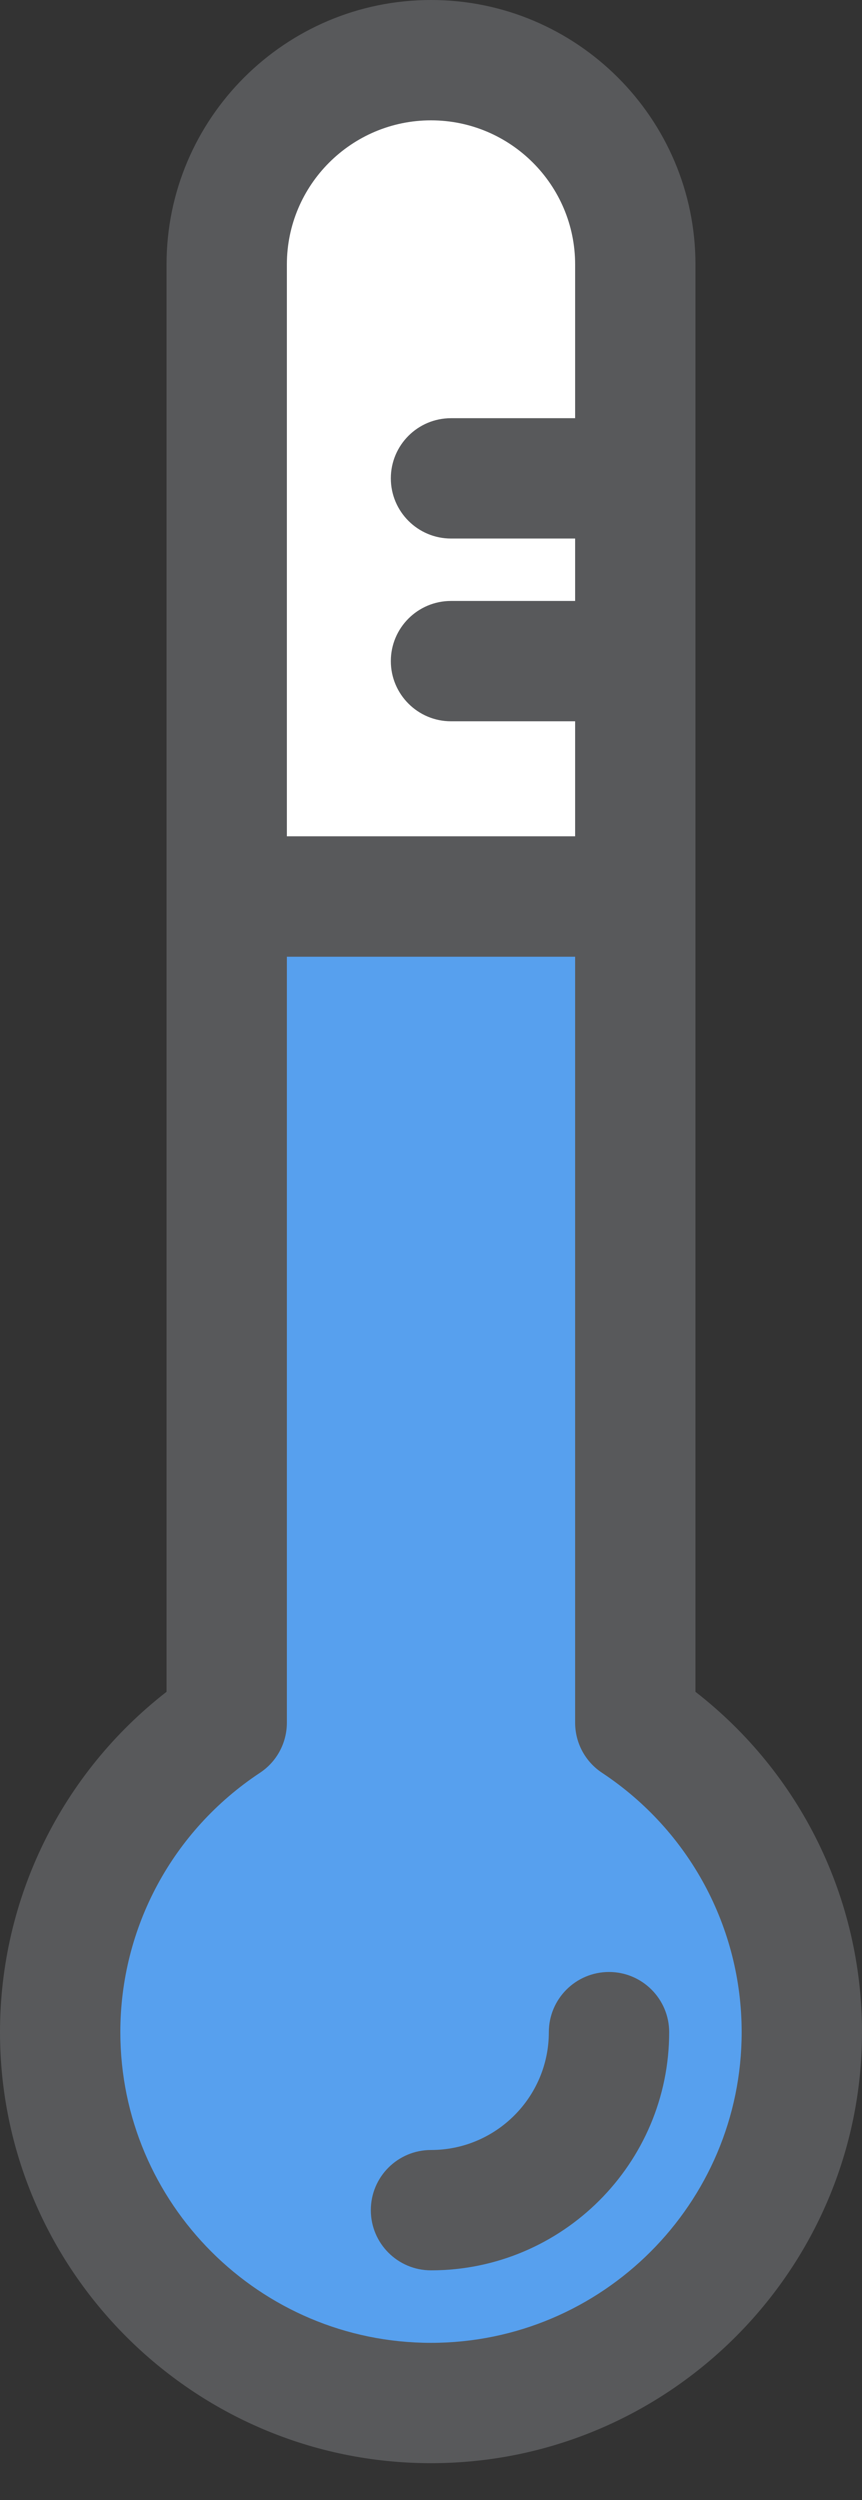 <svg width="10" height="29" viewBox="0 0 10 29" fill="none" xmlns="http://www.w3.org/2000/svg">
<rect x="0" y="0" width="10" height="29" fill="#333333" stroke="none"/>
<path d="M7.37 3.068C7.37 1.759 6.309 0.698 5 0.698C3.691 0.698 2.63 1.759 2.63 3.068V10.4H7.37V3.068H7.37Z" fill="white"/>
<path d="M7.37 19.983V10.399H2.63V19.983C1.466 20.753 0.698 22.073 0.698 23.573C0.698 25.949 2.624 27.875 5 27.875C7.376 27.875 9.302 25.949 9.302 23.573C9.302 22.073 8.534 20.753 7.37 19.983Z" fill="#57A0EE"/>
<path d="M8.068 19.625C8.068 19.051 8.068 3.643 8.068 3.068C8.068 1.376 6.692 0 5 0C3.308 0 1.932 1.376 1.932 3.068C1.932 3.643 1.932 19.051 1.932 19.625C0.716 20.57 0 22.019 0 23.573C0 26.33 2.243 28.573 5 28.573C7.757 28.573 10 26.33 10 23.573C10 22.019 9.284 20.57 8.068 19.625ZM3.328 3.068C3.328 2.146 4.078 1.396 5 1.396C5.922 1.396 6.672 2.146 6.672 3.068V4.851H5.232C4.847 4.851 4.534 5.163 4.534 5.549C4.534 5.934 4.847 6.247 5.232 6.247H6.672V6.971H5.232C4.847 6.971 4.534 7.283 4.534 7.669C4.534 8.054 4.847 8.367 5.232 8.367H6.672V9.701H3.328V3.068ZM5 27.177C3.013 27.177 1.396 25.56 1.396 23.573C1.396 22.36 2.001 21.236 3.015 20.565C3.211 20.436 3.328 20.217 3.328 19.983V11.098H6.672V19.983C6.672 20.217 6.789 20.436 6.985 20.565C7.998 21.236 8.604 22.36 8.604 23.573C8.604 25.56 6.987 27.177 5 27.177Z" fill="#58595B"/>
<path d="M7.065 22.875C6.679 22.875 6.367 23.188 6.367 23.573C6.367 24.327 5.754 24.94 5 24.94C4.614 24.94 4.302 25.252 4.302 25.638C4.302 26.023 4.614 26.336 5 26.336C6.523 26.336 7.763 25.097 7.763 23.573C7.763 23.188 7.45 22.875 7.065 22.875Z" fill="#58595B"/>
</svg>
